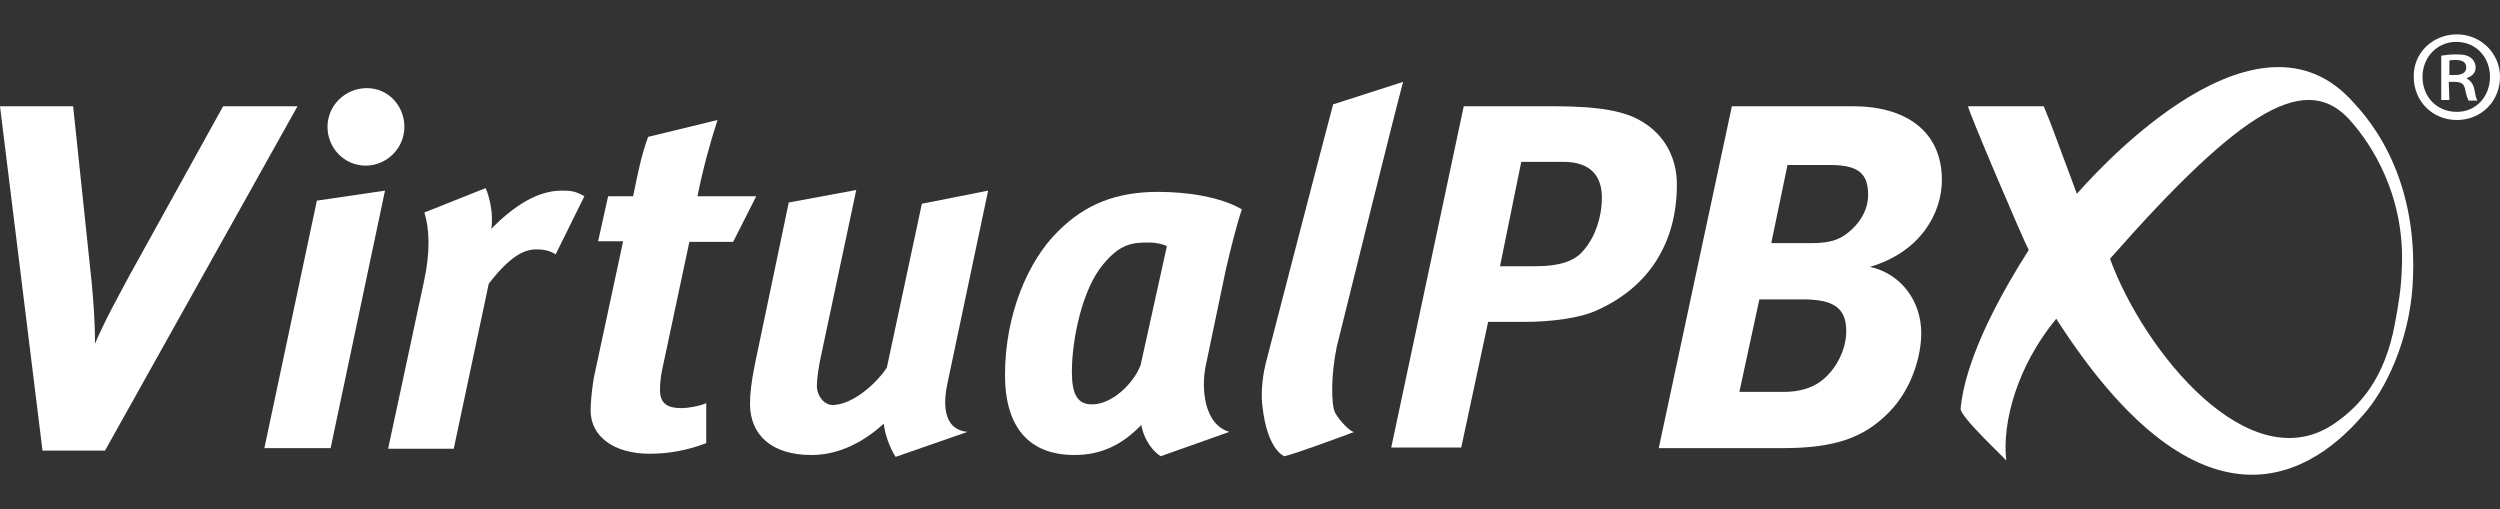 <?xml version="1.0" encoding="utf-8"?>
<!-- Generator: Adobe Illustrator 21.1.0, SVG Export Plug-In . SVG Version: 6.00 Build 0)  -->
<svg version="1.1" id="Layer_1" xmlns="http://www.w3.org/2000/svg" xmlns:xlink="http://www.w3.org/1999/xlink" x="0px" y="0px"
	 viewBox="0 0 400 81.5" style="enable-background:new 0 0 400 81.5;" xml:space="preserve">
<rect x="0" y="0" width="400" height="81.5" fill="#333333" stroke="none"/>
<style type="text/css">
	.st0{display:none;}
	.st1{display:inline;}
	.st2{clip-path:url(#SVGID_2_);fill:url(#SVGID_3_);}
	.st3{fill:#E6E7E8;}
	.st4{fill:#9BA1A9;}
	.st5{fill:#2A95BD;}
	.st6{fill:#1A191A;}
	.st7{fill:none;}
	.st8{clip-path:url(#SVGID_5_);fill:url(#SVGID_6_);}
	.st9{display:inline;fill:#E6E7E8;}
	.st10{display:inline;fill:#9BA1A9;}
	.st11{display:inline;fill:#2A95BD;}
	.st12{display:inline;fill:#FFFFFF;}
	.st13{display:inline;fill:none;}
	.st14{clip-path:url(#SVGID_8_);fill:#2A95BD;}
	.st15{clip-path:url(#SVGID_10_);fill:#191819;}
	.st16{clip-path:url(#SVGID_12_);fill:#191819;}
	.st17{clip-path:url(#SVGID_14_);fill:#191819;}
	.st18{clip-path:url(#SVGID_16_);fill:#191819;}
	.st19{clip-path:url(#SVGID_18_);fill:#191819;}
	.st20{clip-path:url(#SVGID_20_);fill:#191819;}
	.st21{clip-path:url(#SVGID_22_);fill:#191819;}
	.st22{clip-path:url(#SVGID_24_);fill:#2A95BD;}
	.st23{clip-path:url(#SVGID_26_);fill:#2A95BD;}
	.st24{clip-path:url(#SVGID_28_);fill:#191819;}
	.st25{fill:#FFFFFF;}
	.st26{clip-path:url(#SVGID_30_);fill:#191819;}
	.st27{clip-path:url(#SVGID_32_);fill:#191819;}
	.st28{clip-path:url(#SVGID_34_);fill:#191819;}
	.st29{clip-path:url(#SVGID_36_);fill:#191819;}
	.st30{clip-path:url(#SVGID_38_);fill:#191819;}
	.st31{clip-path:url(#SVGID_40_);fill:#191819;}
	.st32{clip-path:url(#SVGID_42_);fill:#191819;}
	.st33{clip-path:url(#SVGID_44_);fill:#191819;}
	.st34{clip-path:url(#SVGID_46_);fill:#191819;}
	.st35{clip-path:url(#SVGID_48_);fill:#191819;}
	.st36{clip-path:url(#SVGID_50_);fill:#191819;}
</style>
<g id="Web_and_HQ" class="st0">
	<g class="st1">
		<g>
			<g>
				<defs>
					<path id="SVGID_1_" d="M412.2,12.1c-35.1,16.2-50.5,57.8-34.3,92.9c16.2,35.1,57.8,50.5,92.9,34.3
						c35.1-16.2,50.5-57.8,34.3-92.9c-11.8-25.6-37.2-40.7-63.6-40.7C431.6,5.6,421.7,7.7,412.2,12.1"/>
				</defs>
				<clipPath id="SVGID_2_">
					<use xlink:href="#SVGID_1_"  style="overflow:visible;"/>
				</clipPath>
				
					<radialGradient id="SVGID_3_" cx="-690.097" cy="164.914" r="2.263" gradientTransform="matrix(36.684 -16.904 16.904 36.684 22933.287 -17625.303)" gradientUnits="userSpaceOnUse">
					<stop  offset="0" style="stop-color:#FFFFFF"/>
					<stop  offset="0.382" style="stop-color:#FFFFFF"/>
					<stop  offset="1" style="stop-color:#B1B3B5"/>
				</radialGradient>
				<polygon class="st2" points="304.8,31.9 493.3,-55 578.2,129.2 389.6,216 				"/>
			</g>
		</g>
		<path class="st3" d="M394.8,122.2c0-42.8,70.9-126.4,97.4-94.9C474.3,6,439.3-1.3,412.6,11.1c-35.6,16.4-51.1,58.3-34.7,93.9
			c4.2,9.1,10,15.5,17,21.7C394.8,125.2,394.8,123.7,394.8,122.2"/>
		<path class="st4" d="M470.3,123c14.2,4.5,23.2-5.7,22.6-5.3c-0.5,0.3-1.1,0.6-1.6,0.9C466.5,133.1,439.4,99.9,430,74
			c27.3-31,44.4-44.8,55.8-44.2c0.2,0,1.1,0.1,0.9,0.1c-19.4-6.5-56.9,41.2-59.7,43.8C427.1,73.7,440.1,113.4,470.3,123
			 M399.2,131.3c-1-11.7,4.2-26.4,14-39c0.1-0.2-1-1.6-1-1.6s-16.4,18.7-14,39.6C398.1,130.4,399.1,131.3,399.2,131.3"/>
		<path class="st5" d="M511.6,81.7c2.3-33.4-14.7-49.5-17.4-52.4c-28-30-74,23.6-76.4,26.3c-8.6-22.9-6.3-17.1-9.2-24.4
			c-1.9,0-12,0-21.1,0c-0.5,0,15.5,37.8,17,40.3c-16.2,25.1-18.5,38.7-19.1,44.4c-0.2,2.3,12.8,14.2,12.8,14.5
			c-1.2-10.9,3.1-26.6,14.1-39.7c38.7,60.2,69.1,46.5,85.9,26.9C504.1,110.5,510.6,96.9,511.6,81.7 M508.8,76.1
			c-0.2,6.2-1,11-1.9,15.7c-2.8,15.5-9.9,23.2-16.7,28c-23.7,16.5-53.5-20.1-63-46c37.5-42.5,55.5-52.9,67.8-38
			C499.5,41.2,509.5,55.3,508.8,76.1"/>
		<path class="st6" d="M-142.4,31.2l5.2,49.8c0.3,4.3,0.8,9.6,0.8,16.6c2.5-5.9,6.7-13.9,9.6-19.1l26.3-47.3h20.8l-53.8,96.2h-17.5
			l-12-96.2H-142.4z"/>
		<path class="st6" d="M-55.2,54.7l-15.3,72h-18.4l14.7-69.2L-55.2,54.7 M-49.7,37c0,6-4.8,10.8-10.8,10.8
			c-5.9,0-10.7-4.8-10.7-10.8c0-6,5-10.9,11-10.9C-54.4,26.1-49.7,31-49.7,37"/>
		<path class="st6" d="M-27.2,54c1.1,2.3,2.2,7.4,1.6,11.4c6.2-6.3,12.8-10.7,19.7-10.7c2.6,0,3.9,0.3,6.3,1.5l-8,16.2
			c-1.6-1-3.3-1.4-5.4-1.4c-3.6,0-7.6,2-13.3,9.6l-9.8,46.1h-18.4l9.9-46.5c1.9-8.8,1.6-15,0.3-19.5L-27.2,54z"/>
		<path class="st6" d="M42.2,69H30l-7.4,35.3c-0.6,2.3-0.7,4.5-0.7,6.2c0,3.8,2.1,5.1,6.2,5.1c1.7,0,4.8-0.5,6.9-1.4v11.2
			c-5.3,2.1-10.8,3-15.7,3c-10.6,0-16.6-5.2-16.6-12.1c0-2.5,0.3-5.8,1-9.1L11.7,69h-7l2.7-12.7h7c1.4-6.9,2.3-11.4,4.3-16.6
			l19.4-4.7C36,41.5,34,49.2,32.4,56.4h16.4L42.2,69z"/>
		<path class="st6" d="M76.6,54.6l-9.6,45.2c-0.8,3.7-1.4,7.6-1.4,9.5c0,3,2.2,5.4,4.4,5.4c5.6,0,12.4-6.1,15.1-10.5l9.8-45.8
			l18.6-3.7L102,108.5c-1,4.7-1.7,13,5.6,13.7l-20.1,6.9c-1.7-2.5-3-6.1-3.3-9.4c-5.2,4.8-12.1,8.8-20.3,8.8
			c-10.9,0-17.2-5.5-17.2-14.3c0-2.6,0.3-6.1,1.4-11.1L57.6,58L76.6,54.6z"/>
		<path class="st6" d="M179.9,77.1l-5.6,26.7c-1.2,6.1-0.5,16.3,6.6,18.4l-19.3,6.8c-3.3-2.2-4.8-5.9-5.4-8.7
			c-5.2,5.5-11,8.4-18.7,8.4c-12.8,0-19.4-7.8-19.4-22.4c0-16.9,6.5-31.9,14.8-40.3c7.7-7.7,16.4-11,28-11c8.3,0,17.5,1.4,23.4,4.8
			C182.9,64.1,181,71.8,179.9,77.1 M158.6,69.3c-4.5,0-8,0.3-12.9,6c-5.8,6.9-8.7,20.7-8.7,30.1c0,6.4,1.7,9.1,5.6,9.1
			c5.8,0,11.7-5.9,13.6-11l7.3-33.2C162.7,69.8,160.2,69.3,158.6,69.3"/>
		<path class="st6" d="M211,98.2c-1.8,8.2-1.6,16.4-0.5,18.6c1.4,2.6,4.8,5.7,5.4,5.5c-3.3,1.2-15.9,5.9-19.5,6.8
			c0,0-4.7-1.5-6.1-13.9c-0.3-2.5-0.3-7,0.8-12.1c0,0,16.8-64.8,18.9-72.5l19.5-6.3C227.5,31.2,211,98.2,211,98.2"/>
		<path class="st5" d="M271.6,31.2c12.9,0,20.1,1.4,24.8,4.4c6,3.7,9.6,10,9.6,17.5c0,16.5-7.9,28.6-22.1,35.2
			c-4.8,2.2-12.9,3.3-20.5,3.3h-10.2l-7.4,35.2h-19.6l20.4-95.6L271.6,31.2 M256.6,75.9h9.6c7.4,0,11.5-1.7,14-4.7
			c2.9-3.4,5-9,5-14.5c0-6.3-3.5-10-10.6-10h-11.8L256.6,75.9z"/>
		<path class="st5" d="M355.3,31.2c14.4,0,24.9,6.9,24.9,20.6c0,9.3-5.9,20.1-20.1,24.2c8.8,1.9,14.3,9.6,14.3,18.5
			c0,6.1-2.5,15.4-8.9,22c-7,7.2-15,10.2-29.8,10.2H301l20.3-95.6L355.3,31.2 M323.5,111.1H336c4,0,7.4-1.1,9.9-2.7
			c4.2-2.9,7.3-8.8,7.3-14.2c0-6.7-3.7-8.9-12.2-8.9h-12L323.5,111.1 M332.3,69.4h11.3c5.2,0,7.7-1.1,10-2.7c3-2.2,5.8-6,5.8-10.7
			c0-5.9-2.6-8.4-10.6-8.4h-12L332.3,69.4z"/>
		<path class="st6" d="M524.6,11c6.7,0,12,5.2,12,11.8c0,6.8-5.3,12-12.1,12c-6.8,0-12.1-5.2-12.1-12C512.4,16.3,517.8,11,524.6,11
			C524.5,11,524.6,11,524.6,11z M524.5,13.1c-5.4,0-9.5,4.4-9.5,9.8c0,5.5,4.1,9.8,9.6,9.8c5.4,0.1,9.3-4.3,9.3-9.8
			C533.9,17.5,530,13.1,524.5,13.1L524.5,13.1L524.5,13.1z M522.4,29.4h-2.3V17c1.3-0.2,2.6-0.4,4.3-0.4c2.1,0,3.1,0.4,3.9,1
			c0.7,0.5,1.3,1.5,1.3,2.6c0,1.6-1.1,2.5-2.5,3v0.1c1.1,0.4,1.7,1.4,2.1,3c0.4,1.9,0.6,2.7,0.9,3.1h-2.4c-0.4-0.4-0.7-1.6-1-3.3
			c-0.3-1.3-1.1-1.9-2.9-1.9h-1.5L522.4,29.4L522.4,29.4z M522.4,22.4h1.6c1.7,0,3.2-0.5,3.2-2c0-1.2-0.7-2-3-2
			c-0.9,0-1.4,0.1-1.8,0.1L522.4,22.4L522.4,22.4z"/>
		<rect x="-176.5" y="-2.5" class="st7" width="746.8" height="152.9"/>
	</g>
</g>
<g id="Web_and_HQ_Reversed" class="st0">
	<g class="st1">
		<g>
			<defs>
				<path id="SVGID_4_" d="M412.1,12.1c-35.1,16.2-50.5,57.8-34.3,92.8c16.2,35.1,57.8,50.5,92.9,34.3
					c35.1-16.2,50.4-57.8,34.3-92.9c-11.8-25.6-37.1-40.7-63.6-40.7C431.5,5.6,421.5,7.7,412.1,12.1"/>
			</defs>
			<clipPath id="SVGID_5_">
				<use xlink:href="#SVGID_4_"  style="overflow:visible;"/>
			</clipPath>
			
				<radialGradient id="SVGID_6_" cx="-690.1" cy="164.912" r="2.262" gradientTransform="matrix(36.684 -16.904 16.904 36.684 22933.287 -17625.303)" gradientUnits="userSpaceOnUse">
				<stop  offset="0" style="stop-color:#FFFFFF"/>
				<stop  offset="0.382" style="stop-color:#FFFFFF"/>
				<stop  offset="1" style="stop-color:#B1B3B5"/>
			</radialGradient>
			<polygon class="st8" points="304.7,31.9 493.2,-55 578,129.1 389.5,216 			"/>
		</g>
	</g>
	<path class="st9" d="M394.7,122.2c0-42.8,70.9-126.4,97.3-94.9C474.1,6,439.2-1.3,412.5,11c-35.6,16.4-51.1,58.3-34.7,93.9
		c4.2,9.1,10,15.5,17,21.7C394.7,125.2,394.7,123.7,394.7,122.2"/>
	<path class="st10" d="M470.2,122.9c14.2,4.5,23.2-5.7,22.6-5.3c-0.5,0.3-1.1,0.6-1.6,1c-24.8,14.6-51.8-18.6-61.3-44.6
		c27.3-31,44.4-44.8,55.8-44.2c0.2,0,1.1,0.1,0.9,0.1c-19.4-6.5-56.9,41.2-59.7,43.8C426.9,73.7,439.9,113.3,470.2,122.9
		 M399.1,131.3c-1-11.7,4.2-26.4,14-39c0.1-0.2-1-1.6-1-1.6s-16.4,18.7-14,39.6C398,130.4,399,131.3,399.1,131.3"/>
	<path class="st11" d="M511.5,81.7c2.3-33.4-14.7-49.5-17.4-52.4c-28-30-74,23.6-76.4,26.3c-8.7-22.9-6.3-17.1-9.2-24.4
		c-1.9,0-12,0-21.1,0c-0.5,0,15.5,37.8,17,40.2c-16.2,25.1-18.5,38.7-19.1,44.3c-0.2,2.3,12.8,14.2,12.8,14.5
		c-1.2-10.9,3.1-26.6,14-39.6c38.7,60.2,69.1,46.5,85.9,26.9C504,110.5,510.4,96.9,511.5,81.7 M508.6,76c-0.2,6.2-1,11-1.9,15.7
		c-2.8,15.5-9.9,23.2-16.7,28c-23.7,16.5-53.5-20.1-63-46c37.5-42.5,55.4-52.9,67.8-38C499.4,41.2,509.4,55.3,508.6,76"/>
	<path class="st12" d="M-142.4,31.2l5.2,49.8c0.3,4.3,0.8,9.6,0.8,16.6c2.5-5.9,6.7-13.9,9.6-19.1l26.3-47.3h20.8l-53.7,96.2h-17.5
		l-12-96.2H-142.4z"/>
	<path class="st12" d="M-55.2,54.7l-15.2,72h-18.4l14.7-69.2L-55.2,54.7 M-49.8,37c0,6-4.8,10.8-10.8,10.8
		c-5.9,0-10.7-4.8-10.7-10.8c0-6,5-10.9,11-10.9C-54.4,26.1-49.8,31-49.8,37"/>
	<path class="st12" d="M-27.2,54c1.1,2.3,2.2,7.4,1.6,11.4c6.2-6.3,12.8-10.7,19.7-10.7c2.6,0,3.9,0.2,6.3,1.5l-8,16.2
		c-1.6-1-3.3-1.4-5.4-1.4c-3.6,0-7.6,2-13.3,9.6l-9.8,46.1h-18.4l9.9-46.5c1.9-8.8,1.6-15,0.3-19.5L-27.2,54z"/>
	<path class="st12" d="M42.2,69H29.9l-7.4,35.3c-0.6,2.3-0.7,4.5-0.7,6.2c0,3.8,2.1,5.1,6.2,5.1c1.7,0,4.8-0.5,6.9-1.4v11.2
		c-5.3,2.1-10.8,3-15.7,3c-10.6,0-16.6-5.2-16.6-12.1c0-2.5,0.3-5.8,1-9.1L11.6,69h-7l2.7-12.7h7c1.4-6.9,2.3-11.4,4.3-16.6L38,35.1
		c-2.1,6.5-4.1,14.2-5.6,21.3h16.4L42.2,69z"/>
	<path class="st12" d="M76.5,54.6l-9.6,45.2c-0.8,3.7-1.4,7.6-1.4,9.5c0,3,2.2,5.4,4.4,5.4c5.6,0,12.4-6.1,15.1-10.4l9.8-45.8
		l18.6-3.7L102,108.5c-1,4.7-1.7,13,5.6,13.7l-20.1,6.9c-1.7-2.5-3-6.1-3.3-9.4c-5.2,4.8-12.1,8.8-20.3,8.8
		c-10.9,0-17.2-5.5-17.2-14.3c0-2.6,0.3-6,1.4-11.1L57.5,58L76.5,54.6z"/>
	<path class="st12" d="M179.8,77.1l-5.6,26.6c-1.2,6.1-0.5,16.3,6.6,18.4l-19.3,6.8c-3.3-2.2-4.8-5.9-5.4-8.6
		c-5.2,5.5-11,8.4-18.7,8.4c-12.8,0-19.4-7.8-19.4-22.4c0-16.9,6.5-31.9,14.8-40.3c7.7-7.7,16.4-11,28-11c8.3,0,17.5,1.4,23.4,4.8
		C182.8,64.1,180.9,71.8,179.8,77.1 M158.5,69.3c-4.5,0-8,0.3-12.9,6c-5.8,6.9-8.7,20.7-8.7,30.1c0,6.4,1.6,9.1,5.6,9.1
		c5.8,0,11.7-5.9,13.6-11l7.3-33.1C162.6,69.8,160.2,69.3,158.5,69.3"/>
	<path class="st12" d="M210.9,98.2c-1.8,8.2-1.6,16.4-0.5,18.6c1.4,2.6,4.8,5.7,5.5,5.5c-3.3,1.2-15.9,5.9-19.5,6.8
		c0,0-4.7-1.5-6.1-13.9c-0.3-2.5-0.3-7,0.8-12.1c0,0,16.8-64.8,18.9-72.5l19.6-6.3C227.5,31.1,210.9,98.2,210.9,98.2"/>
	<path class="st11" d="M271.5,31.2c12.9,0,20.1,1.4,24.8,4.4c6,3.7,9.6,10,9.6,17.5c0,16.5-7.9,28.6-22.1,35.2
		c-4.8,2.2-12.9,3.3-20.5,3.3h-10.2l-7.4,35.2H226l20.4-95.5L271.5,31.2 M256.5,75.9h9.6c7.4,0,11.5-1.7,14-4.7
		c2.9-3.5,4.9-9,4.9-14.5c0-6.3-3.5-10-10.6-10h-11.8L256.5,75.9z"/>
	<path class="st11" d="M355.2,31.2c14.4,0,24.9,6.9,24.9,20.6c0,9.3-5.9,20.1-20.1,24.2c8.8,1.9,14.3,9.6,14.3,18.5
		c0,6.1-2.5,15.4-8.9,22c-7,7.2-15,10.2-29.8,10.2h-34.7l20.3-95.5L355.2,31.2 M323.4,111.1h12.5c4,0,7.5-1.1,9.9-2.7
		c4.2-2.9,7.3-8.8,7.3-14.2c0-6.7-3.7-8.9-12.2-8.9h-12L323.4,111.1 M332.2,69.4h11.3c5.2,0,7.7-1.1,10-2.7c3-2.2,5.8-6,5.8-10.7
		c0-5.9-2.6-8.4-10.6-8.4h-12L332.2,69.4z"/>
	<path class="st12" d="M524.5,11c6.7,0,12,5.2,12,11.8c0,6.8-5.3,12-12.1,12c-6.8,0-12.1-5.2-12.1-12C512.3,16.2,517.7,11,524.5,11
		C524.5,11,524.5,11,524.5,11z M524.4,13.1c-5.4,0-9.5,4.4-9.5,9.8c0,5.5,4.1,9.8,9.6,9.8c5.4,0.1,9.3-4.3,9.3-9.8
		C533.8,17.5,529.9,13.1,524.4,13.1C524.5,13.1,524.4,13.1,524.4,13.1z M522.3,29.4H520V17c1.3-0.2,2.6-0.4,4.3-0.4
		c2.1,0,3.1,0.4,3.9,1c0.7,0.5,1.3,1.5,1.3,2.6c0,1.6-1.1,2.5-2.5,3v0.1c1.1,0.4,1.7,1.4,2.1,3c0.4,1.9,0.6,2.7,0.9,3.1h-2.4
		c-0.4-0.4-0.7-1.6-1-3.3c-0.3-1.3-1.1-1.9-2.9-1.9h-1.5L522.3,29.4L522.3,29.4z M522.3,22.4h1.6c1.7,0,3.2-0.5,3.2-2
		c0-1.2-0.7-2-3-2c-0.9,0-1.4,0.1-1.8,0.1L522.3,22.4L522.3,22.4z"/>
	<rect x="-176.5" y="-2.5" class="st13" width="746.7" height="152.9"/>
</g>
<g id="Two_Color" class="st0">
	<g class="st1">
		<g>
			<defs>
				<rect id="SVGID_7_" x="-171.6" y="1.8" width="742.9" height="140.7"/>
			</defs>
			<clipPath id="SVGID_8_">
				<use xlink:href="#SVGID_7_"  style="overflow:visible;"/>
			</clipPath>
			<path class="st14" d="M512.8,81.8c2.3-33.4-14.7-49.6-17.4-52.5C467.3-0.8,421.3,53,418.8,55.7c-8.7-22.9-6.3-17.2-9.3-24.4
				c-1.9,0-12.1,0-21.1,0c-0.5,0,15.5,37.9,17,40.3c-16.2,25.2-18.6,38.8-19.2,44.4c-0.2,2.3,12.8,14.3,12.8,14.5
				c-1.2-10.9,3.2-26.7,14.1-39.7c38.8,60.4,69.3,46.6,86,26.9C505.3,110.7,511.8,97.1,512.8,81.8 M510,76.1c-0.2,6.2-1,11-1.9,15.7
				c-2.8,15.5-9.9,23.3-16.8,28.1c-23.8,16.6-53.7-20.1-63.1-46.1c37.5-42.6,55.6-53,68-38.1C500.7,41.2,510.7,55.4,510,76.1"/>
		</g>
		<g>
			<defs>
				<rect id="SVGID_9_" x="-171.6" y="1.8" width="742.9" height="140.7"/>
			</defs>
			<clipPath id="SVGID_10_">
				<use xlink:href="#SVGID_9_"  style="overflow:visible;"/>
			</clipPath>
			<path class="st15" d="M-142.5,31.2l5.2,49.9c0.3,4.3,0.8,9.7,0.8,16.7c2.5-5.9,6.7-13.9,9.6-19.1l26.3-47.4h20.8l-53.9,96.4H-151
				l-12-96.4H-142.5z"/>
		</g>
		<g>
			<defs>
				<rect id="SVGID_11_" x="-171.6" y="1.8" width="742.9" height="140.7"/>
			</defs>
			<clipPath id="SVGID_12_">
				<use xlink:href="#SVGID_11_"  style="overflow:visible;"/>
			</clipPath>
			<path class="st16" d="M-55.1,54.8L-70.4,127h-18.5l14.7-69.3L-55.1,54.8 M-49.7,37c0,6-4.8,10.9-10.9,10.9
				c-5.9,0-10.7-4.9-10.7-10.9c0-6,5-10.9,11-10.9C-54.4,26.1-49.7,31-49.7,37"/>
		</g>
		<g>
			<defs>
				<rect id="SVGID_13_" x="-171.6" y="1.8" width="742.9" height="140.7"/>
			</defs>
			<clipPath id="SVGID_14_">
				<use xlink:href="#SVGID_13_"  style="overflow:visible;"/>
			</clipPath>
			<path class="st17" d="M-27.1,54.1c1.1,2.3,2.2,7.4,1.7,11.4c6.2-6.3,12.8-10.7,19.7-10.7c2.6,0,3.9,0.3,6.3,1.5l-8,16.3
				c-1.6-1-3.3-1.4-5.4-1.4c-3.6,0-7.6,2.1-13.4,9.6l-9.8,46.2h-18.5l9.9-46.6c1.9-8.8,1.7-15,0.3-19.6L-27.1,54.1z"/>
		</g>
		<g>
			<defs>
				<rect id="SVGID_15_" x="-171.6" y="1.8" width="742.9" height="140.7"/>
			</defs>
			<clipPath id="SVGID_16_">
				<use xlink:href="#SVGID_15_"  style="overflow:visible;"/>
			</clipPath>
			<path class="st18" d="M42.5,69.1H30.2l-7.5,35.4c-0.6,2.3-0.7,4.5-0.7,6.2c0,3.9,2.1,5.1,6.2,5.1c1.7,0,4.8-0.5,6.9-1.4v11.2
				c-5.4,2.1-10.9,3-15.7,3c-10.6,0-16.7-5.2-16.7-12.1c0-2.5,0.3-5.8,1-9.1l8.1-38.3h-7l2.8-12.7h7C16,49.5,17,45,18.9,39.7
				l19.4-4.7c-2.1,6.5-4.1,14.2-5.6,21.4h16.4L42.5,69.1z"/>
		</g>
		<g>
			<defs>
				<rect id="SVGID_17_" x="-171.6" y="1.8" width="742.9" height="140.7"/>
			</defs>
			<clipPath id="SVGID_18_">
				<use xlink:href="#SVGID_17_"  style="overflow:visible;"/>
			</clipPath>
			<path class="st19" d="M76.9,54.6L67.3,100c-0.8,3.7-1.4,7.6-1.4,9.5c0,3,2.2,5.4,4.4,5.4c5.6,0,12.4-6.1,15.2-10.5l9.8-45.9
				l18.6-3.7l-11.4,53.9c-1,4.7-1.7,13,5.7,13.7l-20.1,7c-1.7-2.5-3-6.1-3.3-9.4c-5.2,4.8-12.1,8.8-20.4,8.8
				c-10.9,0-17.2-5.5-17.2-14.3c0-2.6,0.3-6.1,1.4-11.1l9.5-45.2L76.9,54.6z"/>
		</g>
		<g>
			<defs>
				<rect id="SVGID_19_" x="-171.6" y="1.8" width="742.9" height="140.7"/>
			</defs>
			<clipPath id="SVGID_20_">
				<use xlink:href="#SVGID_19_"  style="overflow:visible;"/>
			</clipPath>
			<path class="st20" d="M180.4,77.2l-5.7,26.7c-1.2,6.1-0.5,16.3,6.6,18.5l-19.3,6.8c-3.3-2.2-4.8-5.9-5.4-8.7
				c-5.2,5.5-11,8.4-18.7,8.4c-12.8,0-19.4-7.9-19.4-22.5c0-16.9,6.5-32,14.9-40.4c7.7-7.7,16.4-11,28.1-11c8.3,0,17.5,1.4,23.4,4.8
				C183.5,64.1,181.5,71.9,180.4,77.2 M159.1,69.4c-4.5,0-8,0.3-12.9,6.1c-5.8,6.9-8.7,20.8-8.7,30.2c0,6.4,1.7,9.1,5.6,9.1
				c5.8,0,11.7-5.9,13.6-11l7.3-33.2C163.2,69.9,160.7,69.4,159.1,69.4"/>
		</g>
		<g>
			<defs>
				<rect id="SVGID_21_" x="-171.6" y="1.8" width="742.9" height="140.7"/>
			</defs>
			<clipPath id="SVGID_22_">
				<use xlink:href="#SVGID_21_"  style="overflow:visible;"/>
			</clipPath>
			<path class="st21" d="M211.6,98.3c-1.8,8.3-1.7,16.4-0.5,18.6c1.4,2.6,4.8,5.7,5.5,5.5c-3.3,1.2-15.9,5.9-19.5,6.8
				c0,0-4.7-1.6-6.1-13.9c-0.3-2.5-0.3-7,0.8-12.1c0,0,16.9-65,19-72.7l19.6-6.3C228.2,31.1,211.6,98.3,211.6,98.3"/>
		</g>
		<g>
			<defs>
				<rect id="SVGID_23_" x="-171.6" y="1.8" width="742.9" height="140.7"/>
			</defs>
			<clipPath id="SVGID_24_">
				<use xlink:href="#SVGID_23_"  style="overflow:visible;"/>
			</clipPath>
			<path class="st22" d="M272.3,31.2c13,0,20.1,1.4,24.8,4.4c6,3.7,9.6,10.1,9.6,17.5c0,16.5-7.9,28.6-22.2,35.3
				c-4.8,2.2-13,3.3-20.5,3.3h-10.2l-7.5,35.3h-19.7l20.4-95.8L272.3,31.2 M257.3,76h9.6c7.5,0,11.6-1.7,14.1-4.7
				c2.9-3.5,5-9,5-14.5c0-6.3-3.5-10.1-10.6-10.1h-11.8L257.3,76z"/>
		</g>
		<g>
			<defs>
				<rect id="SVGID_25_" x="-171.6" y="1.8" width="742.9" height="140.7"/>
			</defs>
			<clipPath id="SVGID_26_">
				<use xlink:href="#SVGID_25_"  style="overflow:visible;"/>
			</clipPath>
			<path class="st23" d="M356.2,31.2c14.5,0,24.9,6.9,24.9,20.7c0,9.4-5.9,20.1-20.1,24.3c8.8,1.9,14.3,9.6,14.3,18.6
				c0,6.1-2.5,15.5-9,22.1c-7,7.2-15,10.2-29.9,10.2h-34.7l20.4-95.8L356.2,31.2 M324.3,111.2h12.5c4,0,7.5-1.1,9.9-2.7
				c4.2-2.9,7.3-8.8,7.3-14.2c0-6.7-3.7-9-12.2-9h-12L324.3,111.2 M333.2,69.5h11.3c5.2,0,7.7-1.1,10.1-2.8c3-2.2,5.8-6.1,5.8-10.8
				c0-5.9-2.6-8.4-10.6-8.4h-12L333.2,69.5z"/>
		</g>
		<g>
			<defs>
				<rect id="SVGID_27_" x="-171.6" y="1.8" width="742.9" height="140.7"/>
			</defs>
			<clipPath id="SVGID_28_">
				<use xlink:href="#SVGID_27_"  style="overflow:visible;"/>
			</clipPath>
			<path class="st24" d="M525.4,11c6.7,0,12,5.2,12,11.9c0,6.8-5.3,12-12.1,12c-6.8,0-12.2-5.2-12.2-12
				C513.2,16.2,518.6,11,525.4,11C525.4,11,525.4,11,525.4,11z M525.3,13.1c-5.4,0-9.5,4.4-9.5,9.8c0,5.5,4.1,9.9,9.6,9.9
				c5.4,0.1,9.3-4.3,9.3-9.8C534.8,17.5,530.8,13.1,525.3,13.1C525.4,13.1,525.3,13.1,525.3,13.1z M523.2,29.4h-2.3V17
				c1.3-0.2,2.6-0.4,4.3-0.4c2.1,0,3.1,0.4,4,1c0.8,0.5,1.3,1.5,1.3,2.6c0,1.6-1.1,2.5-2.5,3v0.2c1.1,0.4,1.7,1.4,2.1,3
				c0.4,1.9,0.6,2.7,0.9,3.1h-2.4c-0.4-0.4-0.7-1.6-1-3.3c-0.3-1.3-1.1-1.9-2.9-1.9h-1.5L523.2,29.4L523.2,29.4z M523.2,22.4h1.6
				c1.7,0,3.2-0.5,3.2-2c0-1.2-0.7-2-3-2c-0.9,0-1.4,0.1-1.8,0.1L523.2,22.4L523.2,22.4z"/>
		</g>
	</g>
</g>
<g id="Two_Color_Reversed" class="st0">
	<g class="st1">
		<path class="st5" d="M511.1,82.4c2.3-33.2-14.7-49.3-17.3-52.2c-27.9-29.9-73.7,23.5-76.1,26.2c-8.6-22.8-6.3-17.1-9.2-24.3
			c-1.9,0-12,0-21,0c-0.5,0,15.4,37.6,16.9,40.1c-16.1,25-18.5,38.6-19.1,44.2c-0.2,2.3,12.7,14.2,12.8,14.4
			c-1.2-10.8,3.1-26.5,14-39.5c38.6,60,68.9,46.3,85.5,26.8C503.6,111.1,510.1,97.5,511.1,82.4 M508.2,76.8c-0.2,6.2-1,11-1.9,15.6
			c-2.8,15.4-9.9,23.2-16.7,27.9c-23.6,16.5-53.3-20-62.7-45.8c37.3-42.3,55.2-52.7,67.6-37.9C499,42,509,56.1,508.2,76.8"/>
		<path class="st25" d="M-140.4,32.1l5.2,49.6c0.3,4.3,0.8,9.6,0.8,16.6c2.5-5.9,6.7-13.8,9.6-19l26.2-47.1H-78l-53.6,95.9h-17.4
			l-11.9-95.9H-140.4z"/>
		<path class="st25" d="M-53.6,55.5l-15.2,71.8h-18.3l14.6-68.9L-53.6,55.5 M-48.1,37.8c0,6-4.8,10.8-10.8,10.8
			c-5.8,0-10.7-4.8-10.7-10.8c0-6,4.9-10.8,10.9-10.8C-52.8,27-48.1,31.8-48.1,37.8"/>
		<path class="st25" d="M-25.7,54.8c1.1,2.3,2.2,7.4,1.6,11.4c6.2-6.3,12.8-10.7,19.6-10.7c2.6,0,3.8,0.2,6.3,1.5l-7.9,16.2
			c-1.6-1-3.3-1.4-5.3-1.4c-3.6,0-7.5,2-13.3,9.6l-9.7,45.9h-18.3l9.9-46.3c1.9-8.8,1.6-14.9,0.3-19.4L-25.7,54.8z"/>
		<path class="st25" d="M43.4,69.8H31.2L23.8,105c-0.5,2.3-0.7,4.5-0.7,6.2c0,3.8,2.1,5.1,6.2,5.1c1.6,0,4.8-0.5,6.9-1.4v11.1
			c-5.3,2-10.8,3-15.6,3c-10.6,0-16.6-5.2-16.6-12c0-2.5,0.3-5.8,1-9.1L13,69.8H6l2.7-12.6h7c1.4-6.8,2.3-11.4,4.2-16.6l19.3-4.6
			c-2.1,6.4-4.1,14.1-5.6,21.2H50L43.4,69.8z"/>
		<path class="st25" d="M77.7,55.4l-9.6,45.1c-0.8,3.7-1.4,7.5-1.4,9.4c0,3,2.2,5.3,4.4,5.3c5.6,0,12.3-6,15.1-10.4l9.7-45.6
			l18.5-3.7L103,109.1c-1,4.7-1.7,12.9,5.6,13.6l-20,6.9c-1.6-2.5-3-6-3.3-9.3c-5.2,4.8-12,8.7-20.3,8.7c-10.8,0-17.1-5.5-17.1-14.2
			c0-2.6,0.3-6,1.4-11.1l9.4-44.9L77.7,55.4z"/>
		<path class="st25" d="M180.6,77.8l-5.6,26.6c-1.2,6.1-0.5,16.2,6.6,18.3l-19.2,6.7c-3.3-2.2-4.8-5.9-5.4-8.6
			c-5.2,5.5-11,8.3-18.6,8.3c-12.7,0-19.3-7.8-19.3-22.3c0-16.8,6.4-31.8,14.8-40.1c7.7-7.7,16.3-11,27.9-11
			c8.2,0,17.4,1.4,23.3,4.8C183.6,64.8,181.7,72.5,180.6,77.8 M159.4,70c-4.5,0-7.9,0.3-12.9,6c-5.8,6.9-8.6,20.7-8.6,30
			c0,6.3,1.6,9.1,5.6,9.1c5.8,0,11.6-5.9,13.6-11l7.3-33C163.5,70.6,161,70,159.4,70"/>
		<path class="st25" d="M211.6,98.8c-1.8,8.2-1.6,16.4-0.5,18.5c1.4,2.6,4.8,5.7,5.4,5.4c-3.3,1.2-15.8,5.9-19.4,6.7
			c0,0-4.7-1.5-6.1-13.8c-0.3-2.4-0.3-7,0.8-12.1c0,0,16.8-64.6,18.8-72.3l19.5-6.3C228.1,32,211.6,98.8,211.6,98.8"/>
		<path class="st5" d="M271.9,32.1c12.9,0,20,1.4,24.7,4.4c6,3.7,9.6,10,9.6,17.4c0,16.4-7.8,28.5-22.1,35.1
			c-4.8,2.2-12.9,3.3-20.4,3.3h-10.1l-7.4,35.1h-19.6l20.3-95.2L271.9,32.1 M257,76.6h9.6c7.4,0,11.5-1.6,14-4.6
			c2.9-3.4,4.9-8.9,4.9-14.4c0-6.3-3.4-10-10.6-10h-11.8L257,76.6z"/>
		<path class="st5" d="M355.3,32.1c14.4,0,24.8,6.8,24.8,20.5c0,9.3-5.9,20-20,24.1c8.8,1.9,14.3,9.6,14.3,18.5
			c0,6.1-2.5,15.4-8.9,21.9c-7,7.1-14.9,10.2-29.7,10.2h-34.5l20.3-95.2L355.3,32.1 M323.7,111.7h12.5c4,0,7.4-1.1,9.9-2.7
			c4.2-2.9,7.2-8.8,7.2-14.1c0-6.7-3.7-8.9-12.2-8.9h-11.9L323.7,111.7 M332.5,70.2h11.2c5.2,0,7.7-1.1,10-2.7c3-2.2,5.7-6,5.7-10.7
			c0-5.9-2.6-8.3-10.6-8.3H337L332.5,70.2z"/>
		<path class="st25" d="M524.2,11.6c6.7,0,11.9,5.2,11.9,11.8c0,6.8-5.3,11.9-12,11.9c-6.8,0-12.1-5.2-12.1-11.9
			C512,16.8,517.4,11.6,524.2,11.6L524.2,11.6z M524.1,13.7c-5.3,0-9.4,4.4-9.4,9.7c0,5.5,4.1,9.8,9.6,9.8c5.3,0.1,9.3-4.3,9.3-9.7
			C533.5,18.1,529.6,13.7,524.1,13.7L524.1,13.7L524.1,13.7z M522,30h-2.3V17.6c1.3-0.2,2.6-0.4,4.3-0.4c2.1,0,3.1,0.4,3.9,1
			c0.7,0.5,1.3,1.5,1.3,2.6c0,1.6-1.1,2.5-2.5,3v0.1c1.1,0.4,1.7,1.4,2.1,3c0.4,1.9,0.6,2.7,0.9,3.1h-2.4c-0.4-0.4-0.7-1.6-1-3.3
			c-0.3-1.3-1.1-1.9-2.9-1.9H522L522,30L522,30z M522,23h1.6c1.7,0,3.2-0.5,3.2-2c0-1.2-0.7-2-3-2c-0.9,0-1.4,0.1-1.8,0.2V23z"/>
	</g>
</g>
<g id="One_Color" class="st0">
	<g class="st1">
		<g>
			<defs>
				<rect id="SVGID_29_" x="-171.6" y="1.8" width="742.3" height="140.6"/>
			</defs>
			<clipPath id="SVGID_30_">
				<use xlink:href="#SVGID_29_"  style="overflow:visible;"/>
			</clipPath>
			<path class="st26" d="M512.2,81.7c2.3-33.4-14.7-49.6-17.4-52.4c-28.1-30.1-74.1,23.6-76.5,26.3c-8.7-22.9-6.3-17.1-9.3-24.4
				c-1.9,0-12,0-21.1,0c-0.5,0,15.5,37.8,17,40.3c-16.2,25.2-18.6,38.8-19.2,44.4c-0.2,2.3,12.8,14.2,12.8,14.5
				c-1.2-10.9,3.1-26.7,14.1-39.7c38.8,60.3,69.2,46.6,86,26.9C504.7,110.6,511.2,97,512.2,81.7 M509.4,76.1c-0.2,6.2-1,11-1.9,15.7
				c-2.8,15.5-9.9,23.3-16.8,28c-23.7,16.6-53.6-20.1-63.1-46.1c37.5-42.5,55.5-53,67.9-38C500.1,41.2,510.1,55.3,509.4,76.1"/>
		</g>
		<g>
			<defs>
				<rect id="SVGID_31_" x="-171.6" y="1.8" width="742.3" height="140.6"/>
			</defs>
			<clipPath id="SVGID_32_">
				<use xlink:href="#SVGID_31_"  style="overflow:visible;"/>
			</clipPath>
			<path class="st27" d="M-142.5,31.2l5.2,49.8c0.3,4.3,0.8,9.7,0.8,16.7c2.5-5.9,6.7-13.9,9.6-19.1l26.3-47.3h20.8l-53.8,96.4H-151
				l-12-96.4H-142.5z"/>
		</g>
		<g>
			<defs>
				<rect id="SVGID_33_" x="-171.6" y="1.8" width="742.3" height="140.6"/>
			</defs>
			<clipPath id="SVGID_34_">
				<use xlink:href="#SVGID_33_"  style="overflow:visible;"/>
			</clipPath>
			<path class="st28" d="M-55.3,54.7l-15.3,72.1H-89l14.7-69.3L-55.3,54.7 M-49.8,37c0,6-4.8,10.8-10.9,10.8
				c-5.9,0-10.7-4.8-10.7-10.8c0-6,5-10.9,11-10.9C-54.5,26.1-49.8,30.9-49.8,37"/>
		</g>
		<g>
			<defs>
				<rect id="SVGID_35_" x="-171.6" y="1.8" width="742.3" height="140.6"/>
			</defs>
			<clipPath id="SVGID_36_">
				<use xlink:href="#SVGID_35_"  style="overflow:visible;"/>
			</clipPath>
			<path class="st29" d="M-27.2,54c1.1,2.3,2.2,7.4,1.7,11.4c6.2-6.3,12.8-10.7,19.7-10.7c2.6,0,3.9,0.3,6.3,1.5l-8,16.2
				c-1.6-1-3.3-1.4-5.4-1.4c-3.6,0-7.6,2-13.3,9.6l-9.8,46.1h-18.4l9.9-46.5c1.9-8.8,1.7-15,0.3-19.5L-27.2,54z"/>
		</g>
		<g>
			<defs>
				<rect id="SVGID_37_" x="-171.6" y="1.8" width="742.3" height="140.6"/>
			</defs>
			<clipPath id="SVGID_38_">
				<use xlink:href="#SVGID_37_"  style="overflow:visible;"/>
			</clipPath>
			<path class="st30" d="M42.3,69H30l-7.4,35.4c-0.6,2.3-0.7,4.5-0.7,6.2c0,3.8,2.1,5.1,6.2,5.1c1.7,0,4.8-0.5,6.9-1.4v11.2
				c-5.3,2.1-10.9,3-15.7,3c-10.6,0-16.7-5.2-16.7-12.1c0-2.5,0.3-5.8,1-9.1L11.7,69h-7l2.8-12.7h7c1.4-6.9,2.3-11.4,4.3-16.7
				L38.1,35c-2.1,6.5-4.1,14.2-5.6,21.3h16.4L42.3,69z"/>
		</g>
		<g>
			<defs>
				<rect id="SVGID_39_" x="-171.6" y="1.8" width="742.3" height="140.6"/>
			</defs>
			<clipPath id="SVGID_40_">
				<use xlink:href="#SVGID_39_"  style="overflow:visible;"/>
			</clipPath>
			<path class="st31" d="M76.7,54.6L67,99.9c-0.8,3.7-1.4,7.6-1.4,9.5c0,3,2.2,5.4,4.4,5.4c5.6,0,12.4-6.1,15.1-10.5L95,58.4
				l18.6-3.7l-11.4,53.8c-1,4.7-1.7,13,5.7,13.7l-20.1,6.9c-1.7-2.5-3-6-3.3-9.3c-5.2,4.8-12.1,8.8-20.4,8.8
				c-10.9,0-17.2-5.5-17.2-14.3c0-2.6,0.3-6.1,1.4-11.1L57.7,58L76.7,54.6z"/>
		</g>
		<g>
			<defs>
				<rect id="SVGID_41_" x="-171.6" y="1.8" width="742.3" height="140.6"/>
			</defs>
			<clipPath id="SVGID_42_">
				<use xlink:href="#SVGID_41_"  style="overflow:visible;"/>
			</clipPath>
			<path class="st32" d="M180.1,77.2l-5.6,26.7c-1.2,6.1-0.5,16.3,6.6,18.4l-19.3,6.8c-3.3-2.2-4.8-5.9-5.4-8.7
				c-5.2,5.5-11,8.4-18.7,8.4c-12.8,0-19.4-7.8-19.4-22.4c0-16.9,6.5-31.9,14.9-40.3c7.7-7.7,16.4-11,28.1-11
				c8.3,0,17.5,1.4,23.4,4.8C183.1,64.1,181.2,71.8,180.1,77.2 M158.8,69.3c-4.5,0-8,0.3-12.9,6.1c-5.8,6.9-8.7,20.8-8.7,30.1
				c0,6.4,1.7,9.1,5.6,9.1c5.8,0,11.7-5.9,13.6-11l7.3-33.2C162.9,69.9,160.4,69.3,158.8,69.3"/>
		</g>
		<g>
			<defs>
				<rect id="SVGID_43_" x="-171.6" y="1.8" width="742.3" height="140.6"/>
			</defs>
			<clipPath id="SVGID_44_">
				<use xlink:href="#SVGID_43_"  style="overflow:visible;"/>
			</clipPath>
			<path class="st33" d="M211.2,98.2c-1.8,8.3-1.7,16.4-0.5,18.6c1.4,2.6,4.8,5.8,5.5,5.5c-3.3,1.2-15.9,5.9-19.5,6.8
				c0,0-4.7-1.6-6.1-13.9c-0.3-2.5-0.3-7,0.8-12.1c0,0,16.9-64.9,18.9-72.6l19.6-6.3C227.8,31.1,211.2,98.2,211.2,98.2"/>
		</g>
		<g>
			<defs>
				<rect id="SVGID_45_" x="-171.6" y="1.8" width="742.3" height="140.6"/>
			</defs>
			<clipPath id="SVGID_46_">
				<use xlink:href="#SVGID_45_"  style="overflow:visible;"/>
			</clipPath>
			<path class="st34" d="M271.9,31.2c12.9,0,20.1,1.4,24.8,4.4c6,3.7,9.6,10,9.6,17.5c0,16.5-7.9,28.6-22.2,35.2
				c-4.8,2.2-12.9,3.3-20.5,3.3h-10.2l-7.5,35.2h-19.7l20.4-95.7L271.9,31.2 M256.9,75.9h9.6c7.4,0,11.6-1.7,14.1-4.7
				c2.9-3.5,5-9,5-14.5c0-6.3-3.5-10-10.6-10h-11.8L256.9,75.9z"/>
		</g>
		<g>
			<defs>
				<rect id="SVGID_47_" x="-171.6" y="1.8" width="742.3" height="140.6"/>
			</defs>
			<clipPath id="SVGID_48_">
				<use xlink:href="#SVGID_47_"  style="overflow:visible;"/>
			</clipPath>
			<path class="st35" d="M355.7,31.2c14.5,0,24.9,6.9,24.9,20.6c0,9.3-5.9,20.1-20.1,24.2c8.8,1.9,14.3,9.6,14.3,18.6
				c0,6.1-2.5,15.4-9,22c-7,7.2-15,10.2-29.9,10.2h-34.7l20.4-95.7L355.7,31.2 M323.9,111.2h12.5c4,0,7.5-1.1,9.9-2.7
				c4.3-2.9,7.3-8.8,7.3-14.2c0-6.7-3.7-9-12.2-9h-12L323.9,111.2 M332.7,69.4H344c5.2,0,7.7-1.1,10.1-2.8c3-2.2,5.8-6,5.8-10.8
				c0-5.9-2.6-8.4-10.6-8.4h-12L332.7,69.4z"/>
		</g>
		<g>
			<defs>
				<rect id="SVGID_49_" x="-171.6" y="1.8" width="742.3" height="140.6"/>
			</defs>
			<clipPath id="SVGID_50_">
				<use xlink:href="#SVGID_49_"  style="overflow:visible;"/>
			</clipPath>
			<path class="st36" d="M525,11c6.7,0,12,5.2,12,11.9c0,6.8-5.3,12-12.1,12c-6.8,0-12.1-5.2-12.1-12C512.8,16.2,518.2,11,525,11
				L525,11z M524.9,13.1c-5.4,0-9.5,4.4-9.5,9.8c0,5.5,4.1,9.8,9.6,9.8c5.4,0.1,9.3-4.3,9.3-9.8C534.3,17.5,530.4,13.1,524.9,13.1
				L524.9,13.1z M522.8,29.4h-2.3V17c1.3-0.2,2.6-0.4,4.3-0.4c2.1,0,3.1,0.4,3.9,1c0.8,0.5,1.3,1.5,1.3,2.6c0,1.6-1.1,2.5-2.5,3v0.2
				c1.1,0.4,1.7,1.4,2.1,3c0.4,1.9,0.6,2.7,0.9,3.1h-2.4c-0.4-0.4-0.7-1.6-1-3.3c-0.3-1.3-1.1-1.9-2.9-1.9h-1.5L522.8,29.4
				L522.8,29.4z M522.8,22.4h1.6c1.7,0,3.2-0.5,3.2-2c0-1.2-0.7-2-3-2c-0.9,0-1.4,0.1-1.8,0.2L522.8,22.4L522.8,22.4z"/>
		</g>
	</g>
</g>
<g id="One_Color_Reversed">
	<g>
		<path class="st25" d="M386,45.9c1.3-19.1-8.4-28.3-9.9-30C360-1.2,333.7,29.5,332.3,31c-4.9-13.1-3.6-9.8-5.3-14
			c-1.1,0-6.9,0-12.1,0c-0.3,0,8.9,21.6,9.7,23c-9.2,14.4-10.6,22.2-10.9,25.4c-0.1,1.3,7.3,8.1,7.3,8.3c-0.7-6.2,1.8-15.2,8-22.7
			c22.1,34.5,39.5,26.6,49.1,15.4C381.7,62.4,385.4,54.6,386,45.9 M384.3,42.7c-0.1,3.6-0.6,6.3-1.1,9c-1.6,8.9-5.7,13.3-9.6,16
			c-13.6,9.5-30.6-11.5-36-26.3c21.4-24.3,31.7-30.3,38.8-21.7C379,22.7,384.8,30.8,384.3,42.7"/>
		<path class="st25" d="M11.7,17l3,28.5c0.2,2.5,0.5,5.5,0.5,9.5c1.4-3.4,3.9-7.9,5.5-10.9l15-27.1h11.9L16.8,72.1h-10L0,17
			C0,17,11.7,17,11.7,17z"/>
		<path class="st25" d="M61.6,30.5l-8.7,41.2H42.3l8.4-39.6L61.6,30.5 M64.7,20.3c0,3.4-2.8,6.2-6.2,6.2c-3.4,0-6.1-2.8-6.1-6.2
			c0-3.4,2.8-6.2,6.3-6.2C62.1,14.1,64.7,16.9,64.7,20.3"/>
		<path class="st25" d="M77.7,30.1c0.6,1.3,1.3,4.2,0.9,6.5c3.6-3.6,7.3-6.1,11.3-6.1c1.5,0,2.2,0.1,3.6,0.9l-4.6,9.3
			c-0.9-0.6-1.9-0.8-3.1-0.8c-2,0-4.3,1.2-7.6,5.5l-5.6,26.4H62.1l5.7-26.6c1.1-5,0.9-8.6,0.1-11.2L77.7,30.1z"/>
		<path class="st25" d="M117.3,38.7h-7l-4.3,20.2c-0.3,1.3-0.4,2.6-0.4,3.5c0,2.2,1.2,2.9,3.5,2.9c0.9,0,2.8-0.3,3.9-0.8v6.4
			c-3.1,1.2-6.2,1.7-9,1.7c-6.1,0-9.5-3-9.5-6.9c0-1.4,0.2-3.3,0.5-5.2l4.7-21.9h-4l1.6-7.2h4c0.8-3.9,1.3-6.5,2.4-9.5l11.1-2.7
			c-1.2,3.7-2.4,8.1-3.2,12.2h9.4L117.3,38.7z"/>
		<path class="st25" d="M137,30.4l-5.5,25.9c-0.5,2.1-0.8,4.3-0.8,5.4c0,1.7,1.2,3.1,2.5,3.1c3.2,0,7.1-3.5,8.7-6l5.6-26.2l10.6-2.1
			l-6.5,30.8c-0.6,2.7-1,7.4,3.2,7.8l-11.5,4c-0.9-1.4-1.7-3.5-1.9-5.3c-3,2.7-6.9,5-11.6,5c-6.2,0-9.8-3.1-9.8-8.2
			c0-1.5,0.2-3.5,0.8-6.4l5.4-25.8L137,30.4z"/>
		<path class="st25" d="M196.1,43.3l-3.2,15.3c-0.7,3.5-0.3,9.3,3.8,10.5l-11,3.9c-1.9-1.3-2.8-3.4-3.1-5c-3,3.1-6.3,4.8-10.7,4.8
			c-7.3,0-11.1-4.5-11.1-12.8c0-9.7,3.7-18.3,8.5-23c4.4-4.4,9.4-6.3,16-6.3c4.7,0,10,0.8,13.4,2.8
			C197.9,35.8,196.8,40.2,196.1,43.3 M183.9,38.8c-2.6,0-4.6,0.1-7.4,3.5c-3.3,3.9-5,11.9-5,17.2c0,3.6,0.9,5.2,3.2,5.2
			c3.3,0,6.7-3.4,7.8-6.3l4.2-19C186.3,39.1,184.9,38.8,183.9,38.8"/>
		<path class="st25" d="M213.9,55.4c-1,4.7-0.9,9.4-0.3,10.6c0.8,1.5,2.7,3.3,3.1,3.1c-1.9,0.7-9.1,3.4-11.2,3.9
			c0,0-2.7-0.9-3.5-7.9c-0.2-1.4-0.2-4,0.5-6.9c0,0,9.6-37.1,10.8-41.5l11.2-3.6C223.4,17,213.9,55.4,213.9,55.4"/>
		<path class="st25" d="M248.6,17c7.4,0,11.5,0.8,14.2,2.5c3.5,2.1,5.5,5.7,5.5,10c0,9.4-4.5,16.4-12.7,20.1
			c-2.7,1.3-7.4,1.9-11.7,1.9h-5.8l-4.3,20.1h-11.2L234.2,17L248.6,17 M240,42.6h5.5c4.3,0,6.6-0.9,8-2.7c1.7-2,2.8-5.1,2.8-8.3
			c0-3.6-2-5.7-6.1-5.7h-6.8L240,42.6z"/>
		<path class="st25" d="M296.5,17c8.3,0,14.2,3.9,14.2,11.8c0,5.3-3.4,11.5-11.5,13.9c5,1.1,8.2,5.5,8.2,10.6
			c0,3.5-1.4,8.8-5.1,12.6c-4,4.1-8.6,5.8-17.1,5.8h-19.8L277.1,17L296.5,17 M278.3,62.7h7.2c2.3,0,4.3-0.6,5.7-1.6
			c2.4-1.7,4.2-5,4.2-8.1c0-3.8-2.1-5.1-7-5.1h-6.9L278.3,62.7 M283.4,38.9h6.5c3,0,4.4-0.6,5.7-1.6c1.7-1.3,3.3-3.5,3.3-6.1
			c0-3.4-1.5-4.8-6.1-4.8H286L283.4,38.9z"/>
		<path class="st25" d="M393.1,5.5c3.8,0,6.9,3,6.9,6.8c0,3.9-3,6.9-6.9,6.9c-3.9,0-6.9-3-6.9-6.9C386.1,8.5,389.2,5.5,393.1,5.5
			C393.1,5.5,393.1,5.5,393.1,5.5z M393,6.7c-3.1,0-5.4,2.5-5.4,5.6c0,3.2,2.3,5.6,5.5,5.6c3.1,0,5.3-2.5,5.3-5.6S396.2,6.7,393,6.7
			C393.1,6.7,393,6.7,393,6.7z M391.9,16h-1.3V8.9c0.7-0.1,1.5-0.2,2.5-0.2c1.2,0,1.8,0.2,2.3,0.6c0.4,0.3,0.7,0.9,0.7,1.5
			c0,0.9-0.6,1.4-1.4,1.7v0.1c0.6,0.3,1,0.8,1.2,1.7c0.2,1.1,0.3,1.5,0.5,1.8h-1.4c-0.2-0.3-0.4-0.9-0.6-1.9
			c-0.2-0.8-0.6-1.1-1.7-1.1h-0.9L391.9,16L391.9,16z M391.9,12h0.9c1,0,1.8-0.3,1.8-1.2c0-0.7-0.4-1.2-1.7-1.2c-0.5,0-0.8,0-1,0.1
			L391.9,12L391.9,12z"/>
	</g>
</g>
</svg>
